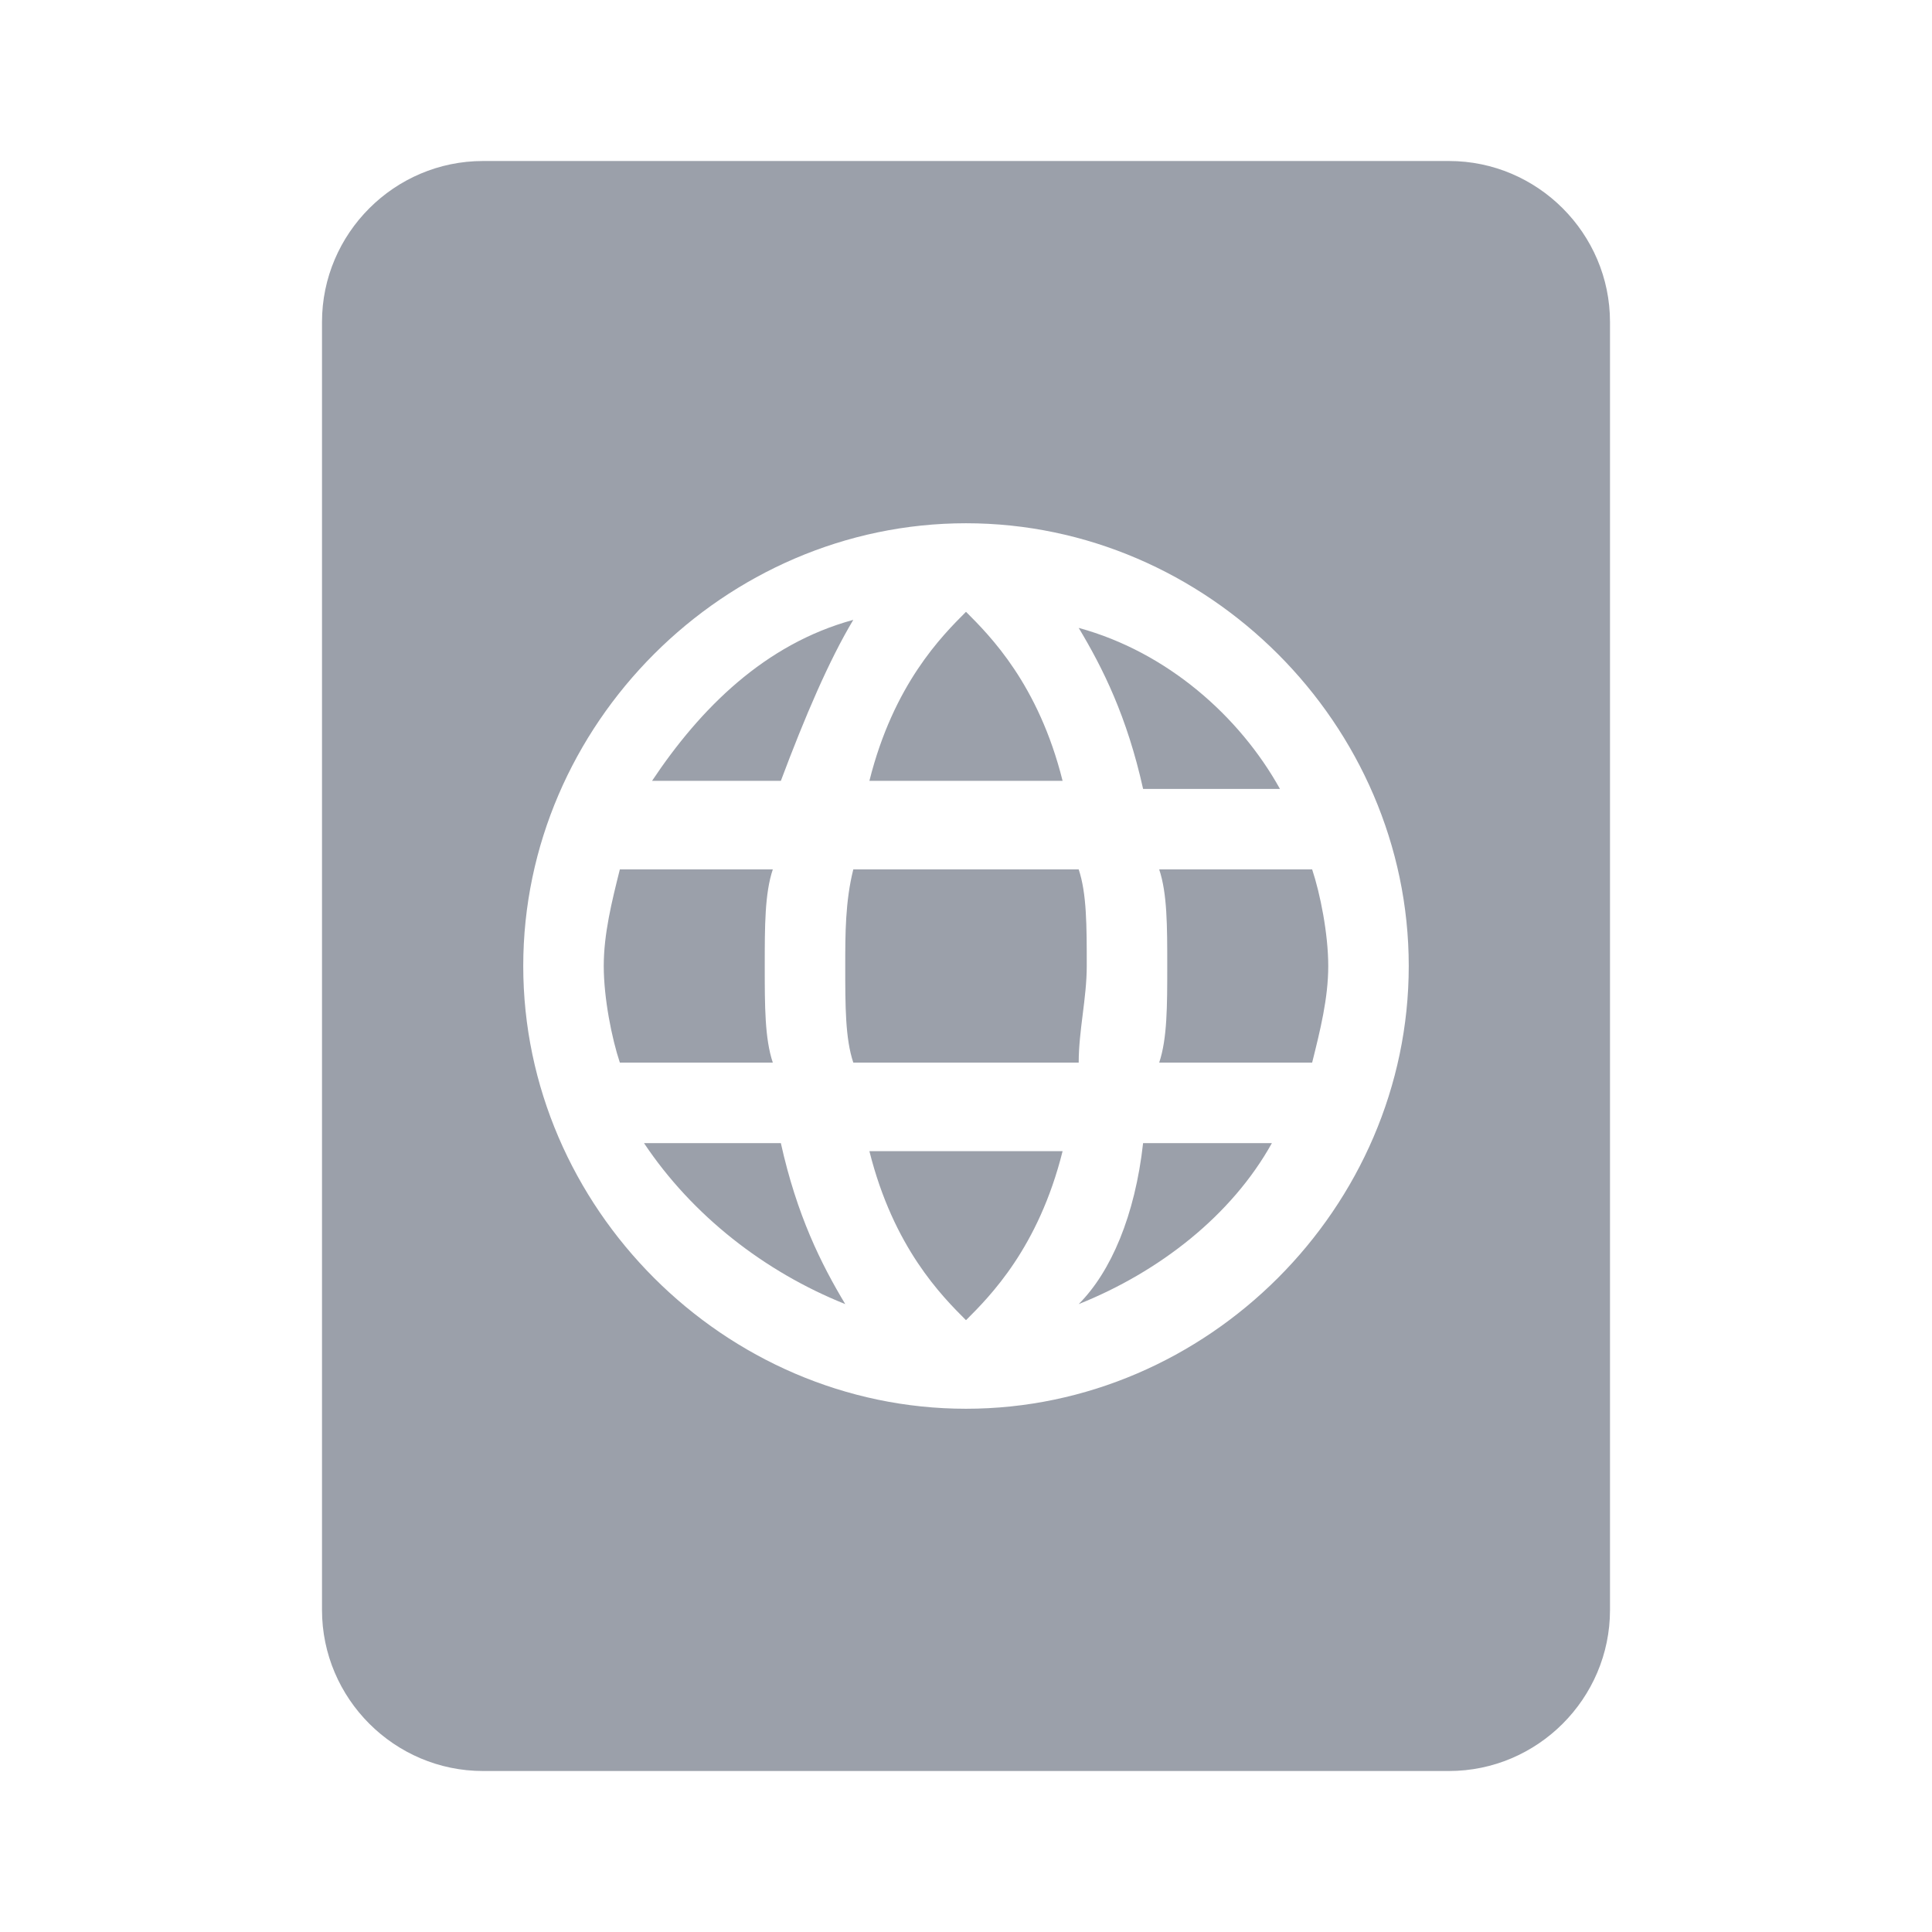 <svg xmlns="http://www.w3.org/2000/svg" viewBox="-147 273 24 24"><switch><g><path fill="none" d="M-147 273h24v24h-24v-24z"/><path fill="#9BA0AA" d="M-137.3 287.2c.2.9.5 1.5.8 2-1-.4-1.9-1.1-2.5-2h1.7zm.9-6.5c-1.1.3-1.9 1.1-2.5 2h1.6c.3-.8.6-1.5.9-2zm1.4 8.7c.3-.3.9-.9 1.2-2.1h-2.4c.3 1.2.9 1.8 1.2 2.1zm0-8.8c-.3.3-.9.9-1.2 2.1h2.4c-.3-1.2-.9-1.8-1.2-2.1zm3.9 2.2c-.5-.9-1.4-1.7-2.5-2 .3.5.6 1.1.8 2h1.7zm-6.4 2.2c0-.5 0-.9.1-1.2h-1.9c-.1.4-.2.8-.2 1.2s.1.9.2 1.2h1.9c-.1-.3-.1-.7-.1-1.2zm3.9-1.2h-2.8c-.1.4-.1.8-.1 1.2 0 .5 0 .9.1 1.2h2.8c0-.4.1-.8.1-1.2 0-.5 0-.9-.1-1.2zm6.6-6.8v16c0 1.1-.9 2-2 2h-12c-1.1 0-2-.9-2-2v-16c0-1.1.9-2 2-2h12c1.1 0 2 .9 2 2zm-2.5 8c0-3-2.5-5.5-5.5-5.5s-5.5 2.5-5.5 5.5 2.5 5.5 5.5 5.5 5.5-2.5 5.5-5.5zm-3 0c0 .5 0 .9-.1 1.2h1.9c.1-.4.2-.8.2-1.2s-.1-.9-.2-1.2h-1.9c.1.3.1.7.1 1.2zm-1.1 4.2c1-.4 1.9-1.1 2.4-2h-1.6c-.1.9-.4 1.6-.8 2z"/></g></switch></svg>
